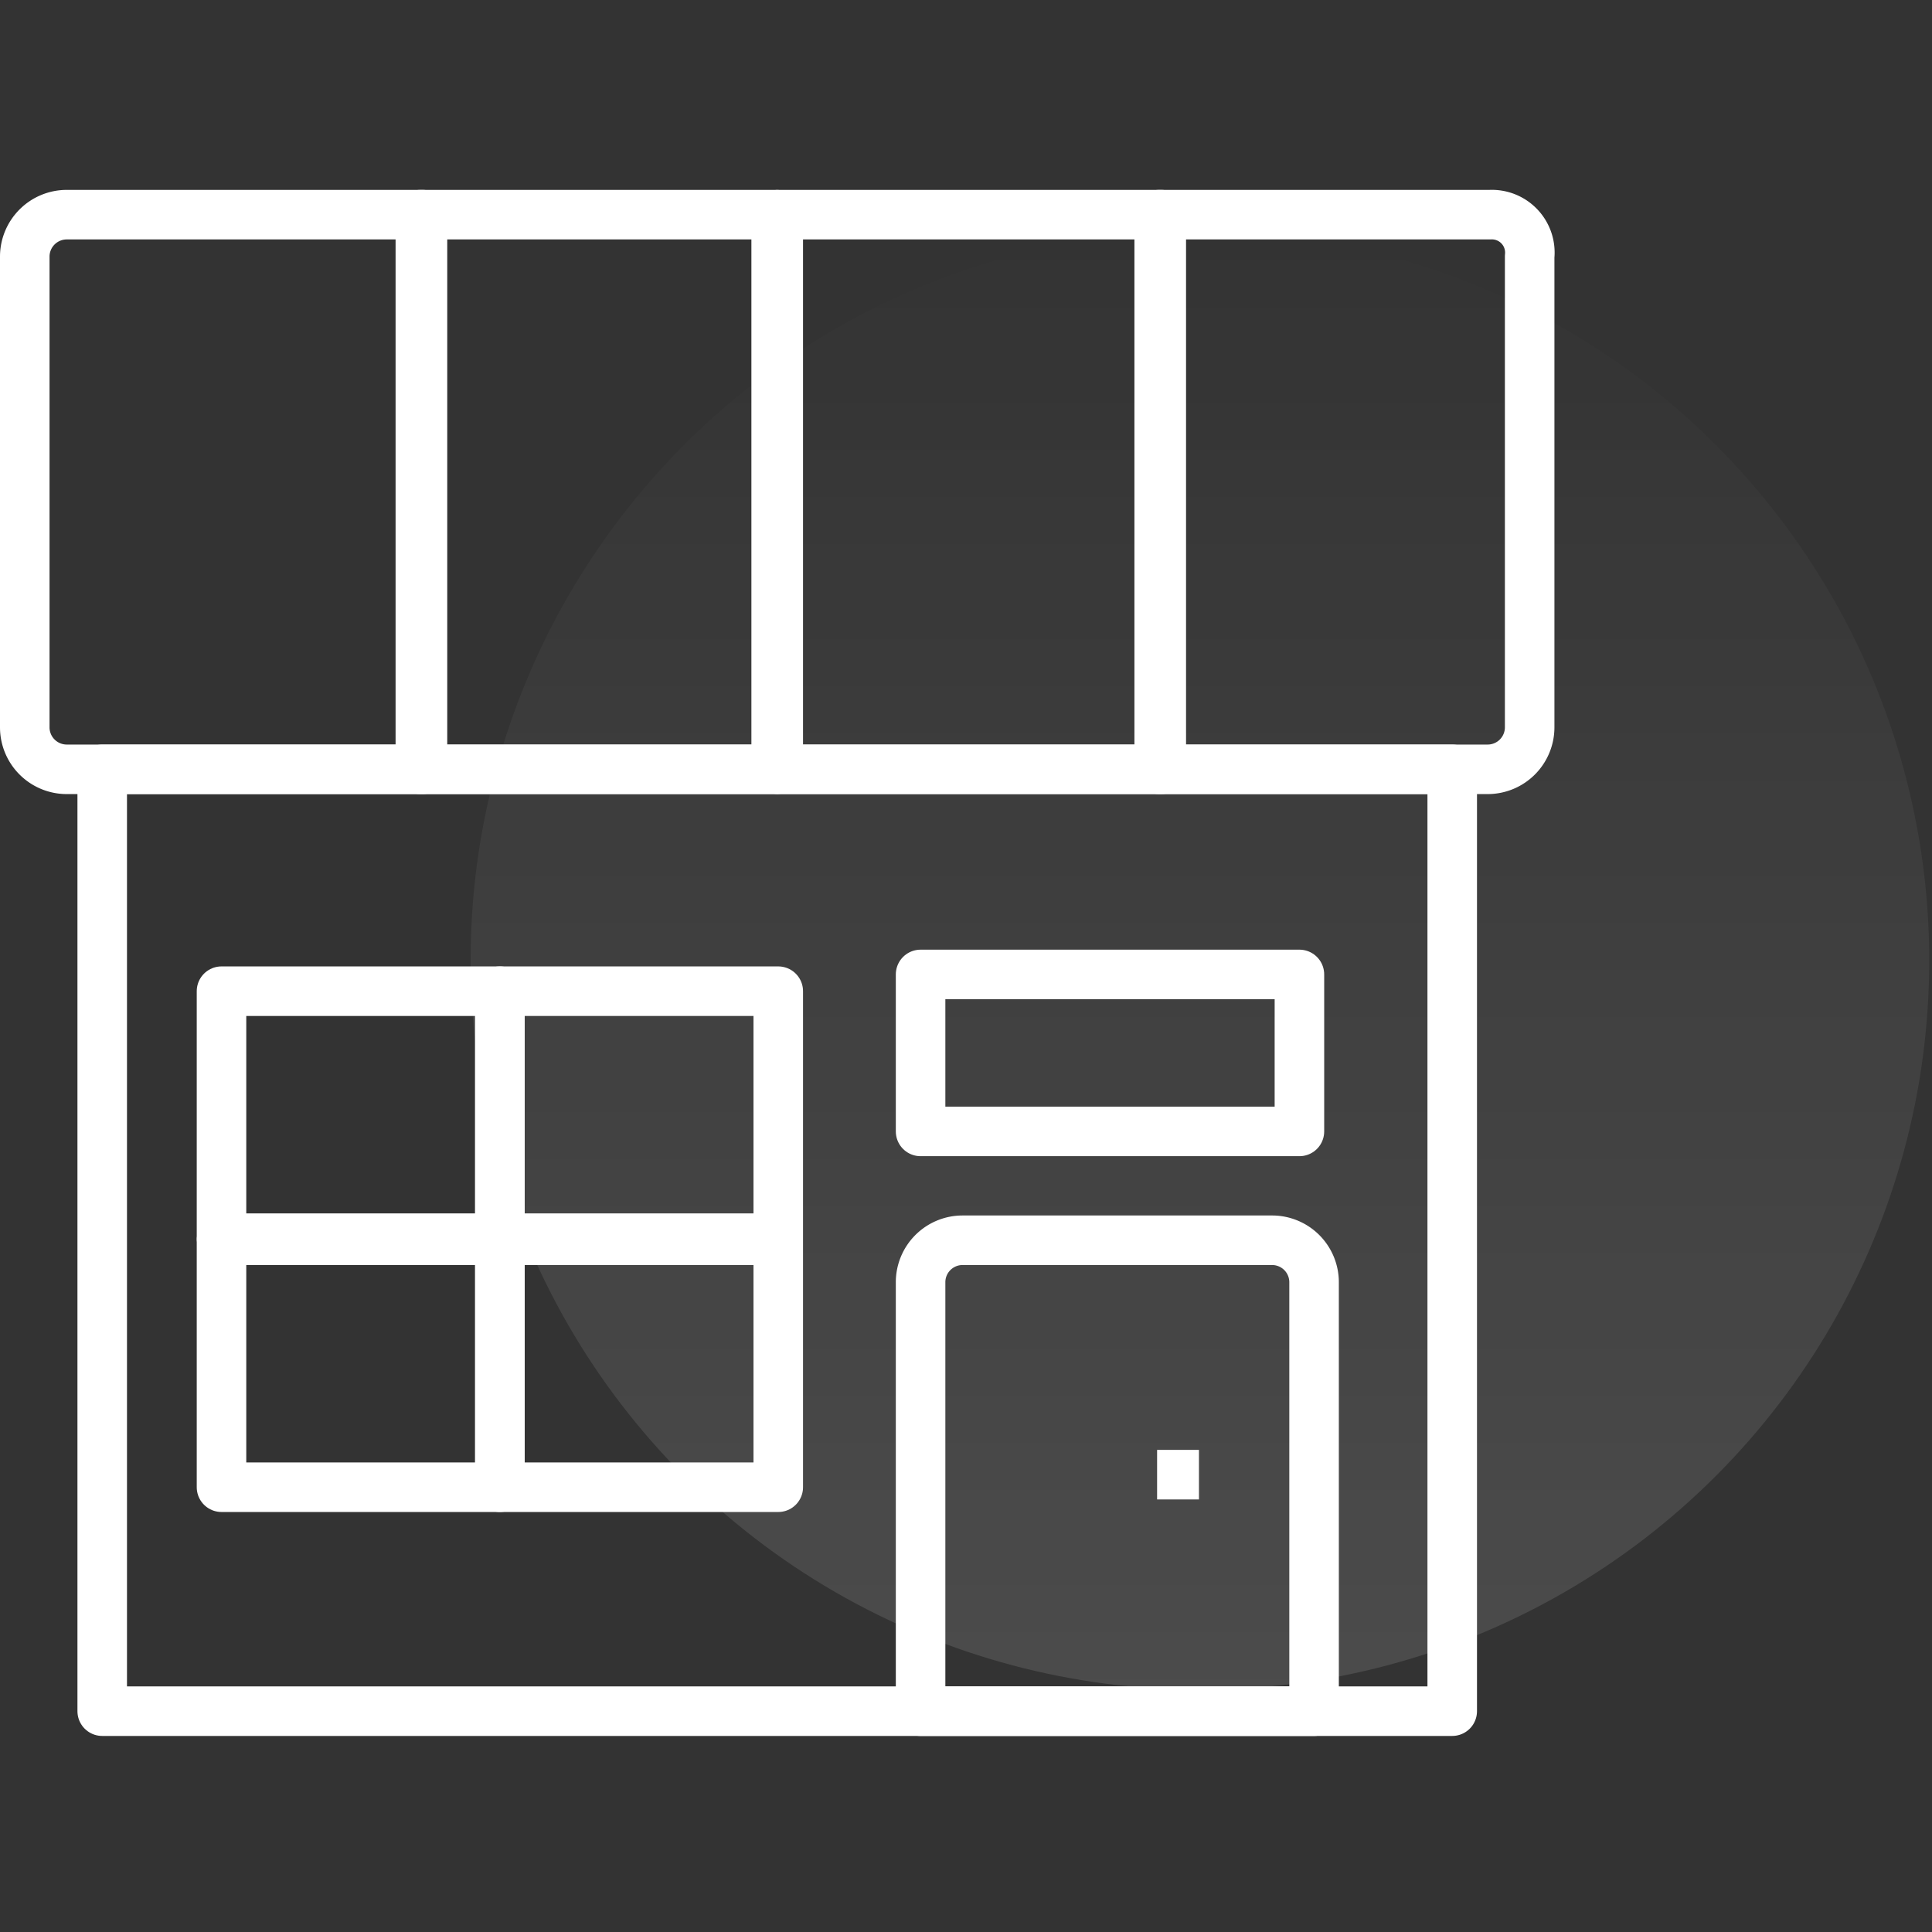 <svg xmlns="http://www.w3.org/2000/svg" xmlns:xlink="http://www.w3.org/1999/xlink" viewBox="0 0 234 234">
  <rect x="0" y="0" width="234" height="234" fill="#333333" stroke="none"/>
  <defs>
    <style>
      .cls-1, .cls-3, .cls-4 {
        fill: none;
      }

      .cls-2 {
        opacity: 0.12;
        fill: url(#linear-gradient);
      }

      .cls-3, .cls-4 {
        stroke: #fff;
        stroke-linejoin: round;
        stroke-miterlimit: 10;
        stroke-width: 6px;
      }

      .cls-3 {
        stroke-linecap: round;
      }
    </style>
    <linearGradient id="linear-gradient" x1="0.5" x2="0.5" y2="1" gradientUnits="objectBoundingBox">
      <stop offset="0" stop-color="#fff" stop-opacity="0"/>
      <stop offset="1" stop-color="#fff"/>
    </linearGradient>
  </defs>
  <g id="bus-for-store" transform="translate(369 -1584)">
    <rect id="Rectangle_1072" data-name="Rectangle 1072" class="cls-1" width="234" height="234" transform="translate(-369 1584)"/>
    <g id="Group_3005" data-name="Group 3005" transform="translate(-936.501 801.418)">
      <circle id="Ellipse_106" data-name="Ellipse 106" class="cls-2" cx="88.333" cy="88.333" r="88.333" transform="translate(624.501 810.582)"/>
    </g>
    <g id="Group_3006" data-name="Group 3006" transform="translate(-367.3 1608.7)">
      <g id="Group_447" data-name="Group 447" transform="translate(1.3 1.3)">
        <rect id="Rectangle_249" data-name="Rectangle 249" class="cls-3" width="43.096" height="67.178" transform="translate(47.912)"/>
        <path id="Path_744" data-name="Path 744" class="cls-3" d="M6.37,1.3A5.085,5.085,0,0,0,1.3,6.37V63.408a5.085,5.085,0,0,0,5.07,5.07h43.1V1.3Z" transform="translate(-1.3 -1.3)"/>
        <path id="Path_745" data-name="Path 745" class="cls-3" d="M95.554,1.3H55.5V68.478H95.3a5.085,5.085,0,0,0,5.07-5.07V6.37A4.6,4.6,0,0,0,95.554,1.3Z" transform="translate(81.899 -1.3)"/>
        <rect id="Rectangle_250" data-name="Rectangle 250" class="cls-3" width="46.391" height="67.178" transform="translate(91.261)"/>
      </g>
      <rect id="Rectangle_251" data-name="Rectangle 251" class="cls-3" width="163.51" height="114.076" transform="translate(10.68 68.478)"/>
      <g id="Group_448" data-name="Group 448" transform="translate(109.799 125.517)">
        <path id="Path_746" data-name="Path 746" class="cls-3" d="M91.759,55.37a5.085,5.085,0,0,0-5.07-5.07H49.17a5.085,5.085,0,0,0-5.07,5.07v51.968H91.759V55.37Z" transform="translate(-44.1 -50.3)"/>
      </g>
      <line id="Line_222" data-name="Line 222" class="cls-4" x2="5.07" transform="translate(138.445 153.909)"/>
      <g id="Group_449" data-name="Group 449" transform="translate(25.129 95.35)">
        <rect id="Rectangle_252" data-name="Rectangle 252" class="cls-4" width="33.716" height="29.913"/>
        <rect id="Rectangle_253" data-name="Rectangle 253" class="cls-4" width="33.716" height="29.913" transform="translate(33.716)"/>
        <rect id="Rectangle_254" data-name="Rectangle 254" class="cls-4" width="33.716" height="29.913" transform="translate(33.716 30.167)"/>
        <rect id="Rectangle_255" data-name="Rectangle 255" class="cls-4" width="33.716" height="29.913" transform="translate(0 30.167)"/>
      </g>
      <rect id="Rectangle_256" data-name="Rectangle 256" class="cls-4" width="45.884" height="19.013" transform="translate(109.799 93.322)"/>
    </g>
  </g>
</svg>
